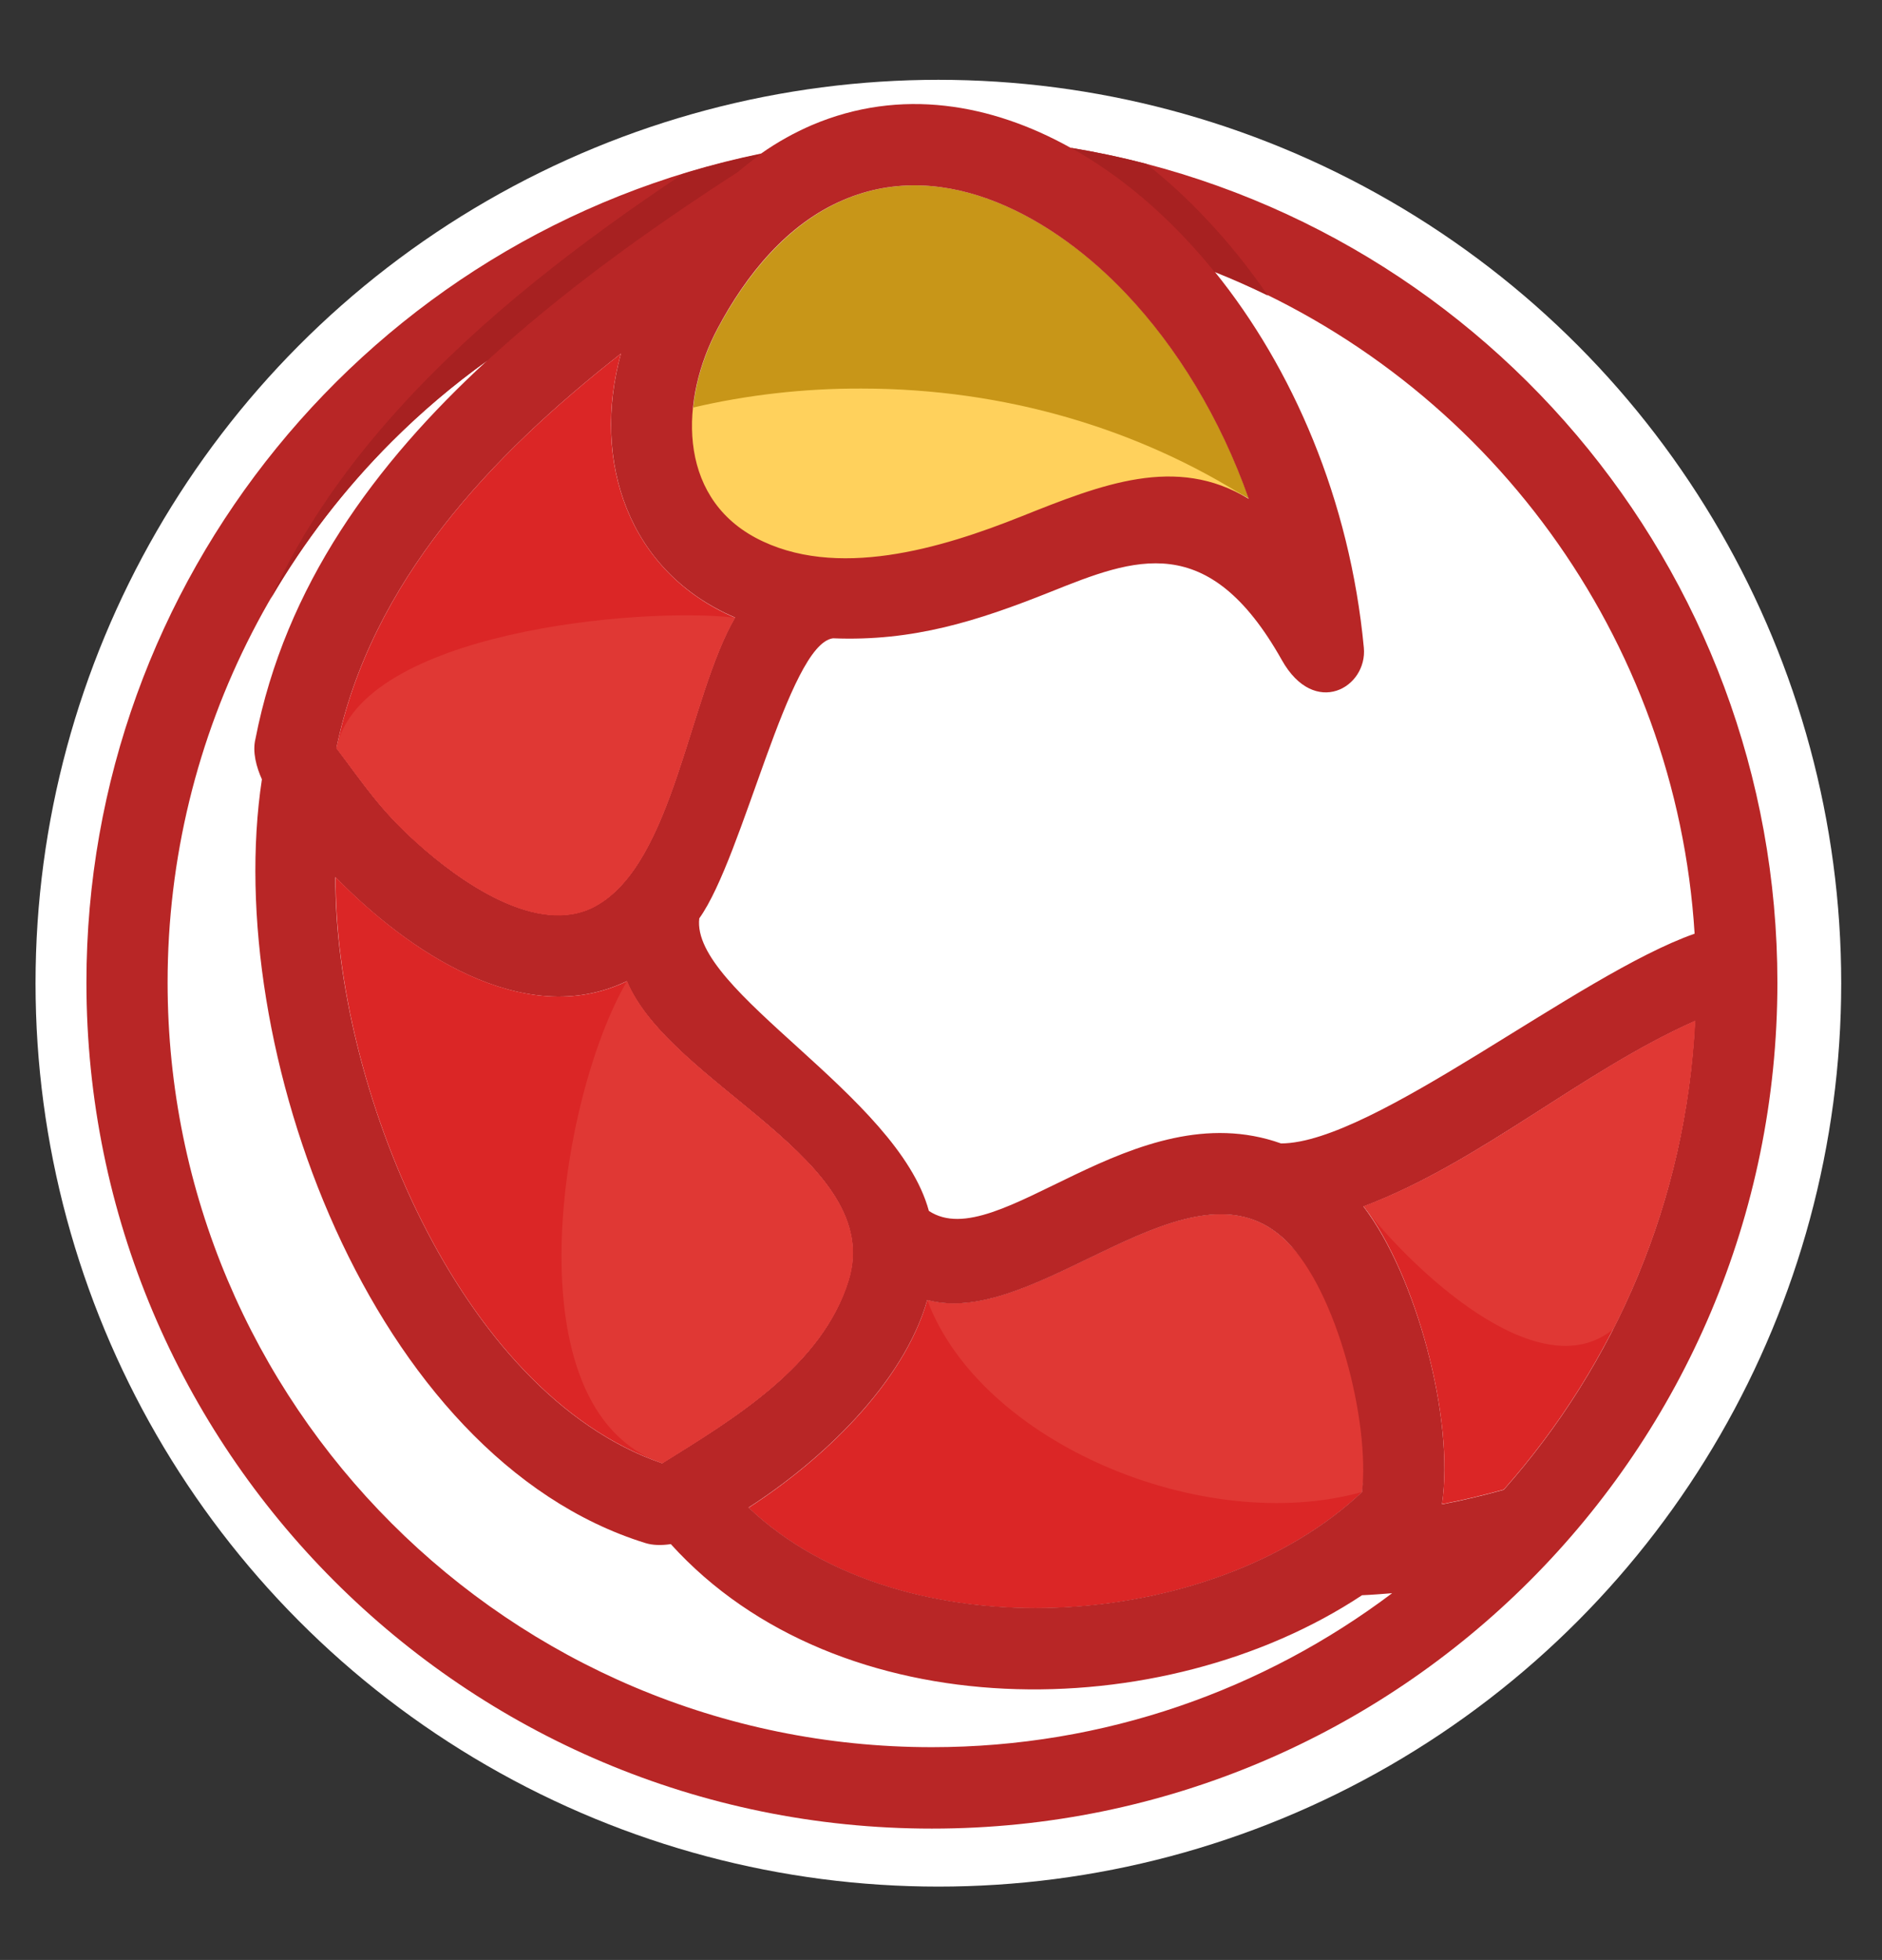 <?xml version="1.0" encoding="utf-8"?>
<!-- Generator: Adobe Illustrator 21.0.0, SVG Export Plug-In . SVG Version: 6.00 Build 0)  -->
<svg version="1.1" id="Layer_1" xmlns="http://www.w3.org/2000/svg" xmlns:xlink="http://www.w3.org/1999/xlink" x="0px" y="0px"
	 viewBox="0 0 932 970" style="enable-background:new 0 0 932 970;" xml:space="preserve">
<rect x="0" y="0" width="932" height="970" fill="#333333" stroke="none"/>
<style type="text/css">
	.st0{fill:#FFFFFF;}
	.st1{fill:#C89618;}
	.st2{fill:#FFD15C;}
	.st3{fill:#DB2626;}
	.st4{fill:#E03834;}
	.st5{fill:#B82626;}
	.st6{fill:#A72121;}
</style>
<circle class="st0" cx="464.7" cy="486.6" r="447.1"/>
<path class="st1" d="M417.9,98.9c-28.1,12-48.4,37.4-62.4,63.6c-18.5,34.7-20.5,82.6,18.7,103.5c39.8,21.2,92.3,5.2,131.4-10.4
	c40-16,76.8-30.6,112.9-8.8c-14.2-40.2-35.6-75-60.8-101.6C522.8,108.6,468.9,77.1,417.9,98.9z"/>
<path class="st2" d="M343.2,201.7c-8.4,20.3,0.6,56.5,26.2,70.2c39.8,21.2,96,8.9,135.1-6.7c39.8-15.9,77.5-39.9,113.4-18.5
	c-53.7-34.2-119.8-54.4-191.3-54.4C397.8,192.2,369.8,195.5,343.2,201.7z"/>
<path class="st3" d="M459.2,643.4c-11.8,41.5-52.6,79.7-88.5,102.8c76.5,72.4,229.6,62.2,303.8-7.7c3.9-34.6-12.3-99.3-37.3-124
	C590.3,567.9,514,658.3,459.2,643.4z"/>
<path class="st4" d="M459.2,643.4c26.4,70.8,136.8,116.9,215.3,95c8-55.2-15.9-102.9-37.3-124C590.3,567.9,514,658.3,459.2,643.4z"
	/>
<path class="st5" d="M530.1,73.1c-39-21.7-84-29.9-128-11.2c-8.6,3.7-17.1,8.4-25.2,14.1C182.8,115.9,42.8,287.5,42.8,486.2
	C42.8,717.5,230.2,905,461.5,905s418.7-187.5,418.7-418.7C880.2,281.4,731.8,106.4,530.1,73.1z M355.4,162.5
	c14-26.3,34.3-51.7,62.4-63.6c51-21.8,105,9.7,139.8,46.4c25.2,26.6,46.6,61.4,60.8,101.6c-36-21.9-72.8-7.2-112.9,8.8
	c-39.1,15.6-91.7,31.6-131.4,10.4C335,245.1,336.9,197.2,355.4,162.5z M307.5,175c-14.7,53.3,3.7,108.1,56.5,130.6
	c-23,39.7-30.4,121.6-69.1,142.8c-28.7,15.7-68-12.9-88.3-31.2c-18.5-16.6-26-28.5-40-47C183.7,287.8,243.3,225.3,307.5,175z
	 M420.2,633.7c-13.1,42.4-57,68.5-92.3,90.5c-101.8-35.1-162.3-189-161.8-290.1c35.1,36,93,76.2,144.3,51.5
	C332.3,537.5,438.6,574.3,420.2,633.7z M459.2,643.4c54.8,14.9,131.1-75.5,178-29c25,24.8,41.2,89.4,37.3,124
	c-74.1,69.9-227.3,80.1-303.8,7.7C406.5,723.1,447.3,684.9,459.2,643.4z M461.5,864.7C252.5,864.7,83,695.3,83,486.2
	c0-122.6,58.9-236.7,158.3-307.8c-55.7,51.2-100,111.5-114.8,187.3c-1.6,6.5,0.5,14,3.2,20c-20,131.7,53.9,335.9,190,378
	c3.6,1.1,7.8,1.2,12.5,0.5c83.2,91.9,243.8,90.5,342.3,25.3c4.9-0.2,9.8-0.6,14.9-1C625.9,836.3,547,864.7,461.5,864.7z
	 M744.7,737.3c-10.4,2.9-20.6,5.3-30.6,7.2c6.3-42.2-12.8-113.4-38.9-147.4c58.1-21.9,107.7-66.7,164.2-91.8
	C835.1,594.1,800,674.9,744.7,737.3z M634.4,565.9c-73.1-26-140.4,55.9-174.4,33.4C444.4,541.9,342,490.6,346.3,454.5
	c21.8-30.4,44.1-135.6,66.2-138.6c39.7,1.6,71.5-8.5,107.8-23c41.5-16.6,78-31.1,114.5,33.8c16.2,28.8,42.4,13.6,40.6-6.1
	c-6.9-73.2-35.3-138.5-73.9-186.2c135.5,54,228.6,181.6,237.7,327.7C781.5,482.3,680.2,565.8,634.4,565.9z"/>
<path class="st6" d="M198.5,201.2c-26.5,29-48.6,60.4-64.4,95.1c16.5-28.4,36.7-54.5,59.8-77.6c14.7-14.7,30.5-28.1,47.4-40.2
	c35.5-32.6,77.5-63.3,124.3-93.5c3.7-3.2,7.5-6.1,11.3-8.8c-13.2,2.7-26.1,6-38.8,9.9C288.1,119.4,238.8,157,198.5,201.2z"/>
<path class="st6" d="M567.7,81.1c-12.2-3.2-24.6-5.8-37.3-7.9c19.9,11.1,38.9,26.1,56.3,44.5c5.1,5.4,10,11,14.8,16.9
	c9,3.6,17.8,7.5,26.4,11.7c-9.3-13.6-19.6-26.4-30.9-38.3C587.9,98.3,578.1,89.3,567.7,81.1z"/>
<path class="st3" d="M307.5,175c-64.2,50.3-123.8,112.8-140.9,195.3c14,18.4,21.5,30.4,40,47c20.4,18.3,59.7,46.9,88.3,31.2
	c38.7-21.2,46.1-103.1,69.1-142.8C311.2,283.1,292.7,228.2,307.5,175z"/>
<path class="st4" d="M166.6,370.3c14,18.4,21.5,30.4,40,47c20.4,18.3,59.7,46.9,88.3,31.2c38.7-21.2,46.1-103.1,69.1-142.8
	C317,300.2,178.5,312.7,166.6,370.3z"/>
<path class="st3" d="M310.5,485.6c-51.3,24.7-109.2-15.5-144.3-51.5c-0.6,101.1,59.9,255,161.8,290.1c35.3-22,79.1-48.1,92.3-90.5
	C438.6,574.3,332.3,537.5,310.5,485.6z"/>
<path class="st4" d="M310.5,485.6c-33.4,57-58.8,212.3,17.5,238.6c35.3-22,79.1-48.1,92.3-90.5C438.6,574.3,332.3,537.5,310.5,485.6
	z"/>
<path class="st3" d="M714.1,744.4c10-1.9,20.2-4.3,30.6-7.2c55.3-62.4,90.4-143.2,94.8-232c-56.5,25.1-106.1,70-164.2,91.8
	C701.3,631.1,720.4,702.3,714.1,744.4z"/>
<path class="st4" d="M798.9,657.8c23.5-46.2,37.8-97.8,40.6-152.5c-56.5,25.1-106.1,70-164.2,91.8
	C697.6,626.2,761.5,688.5,798.9,657.8z"/>
</svg>
